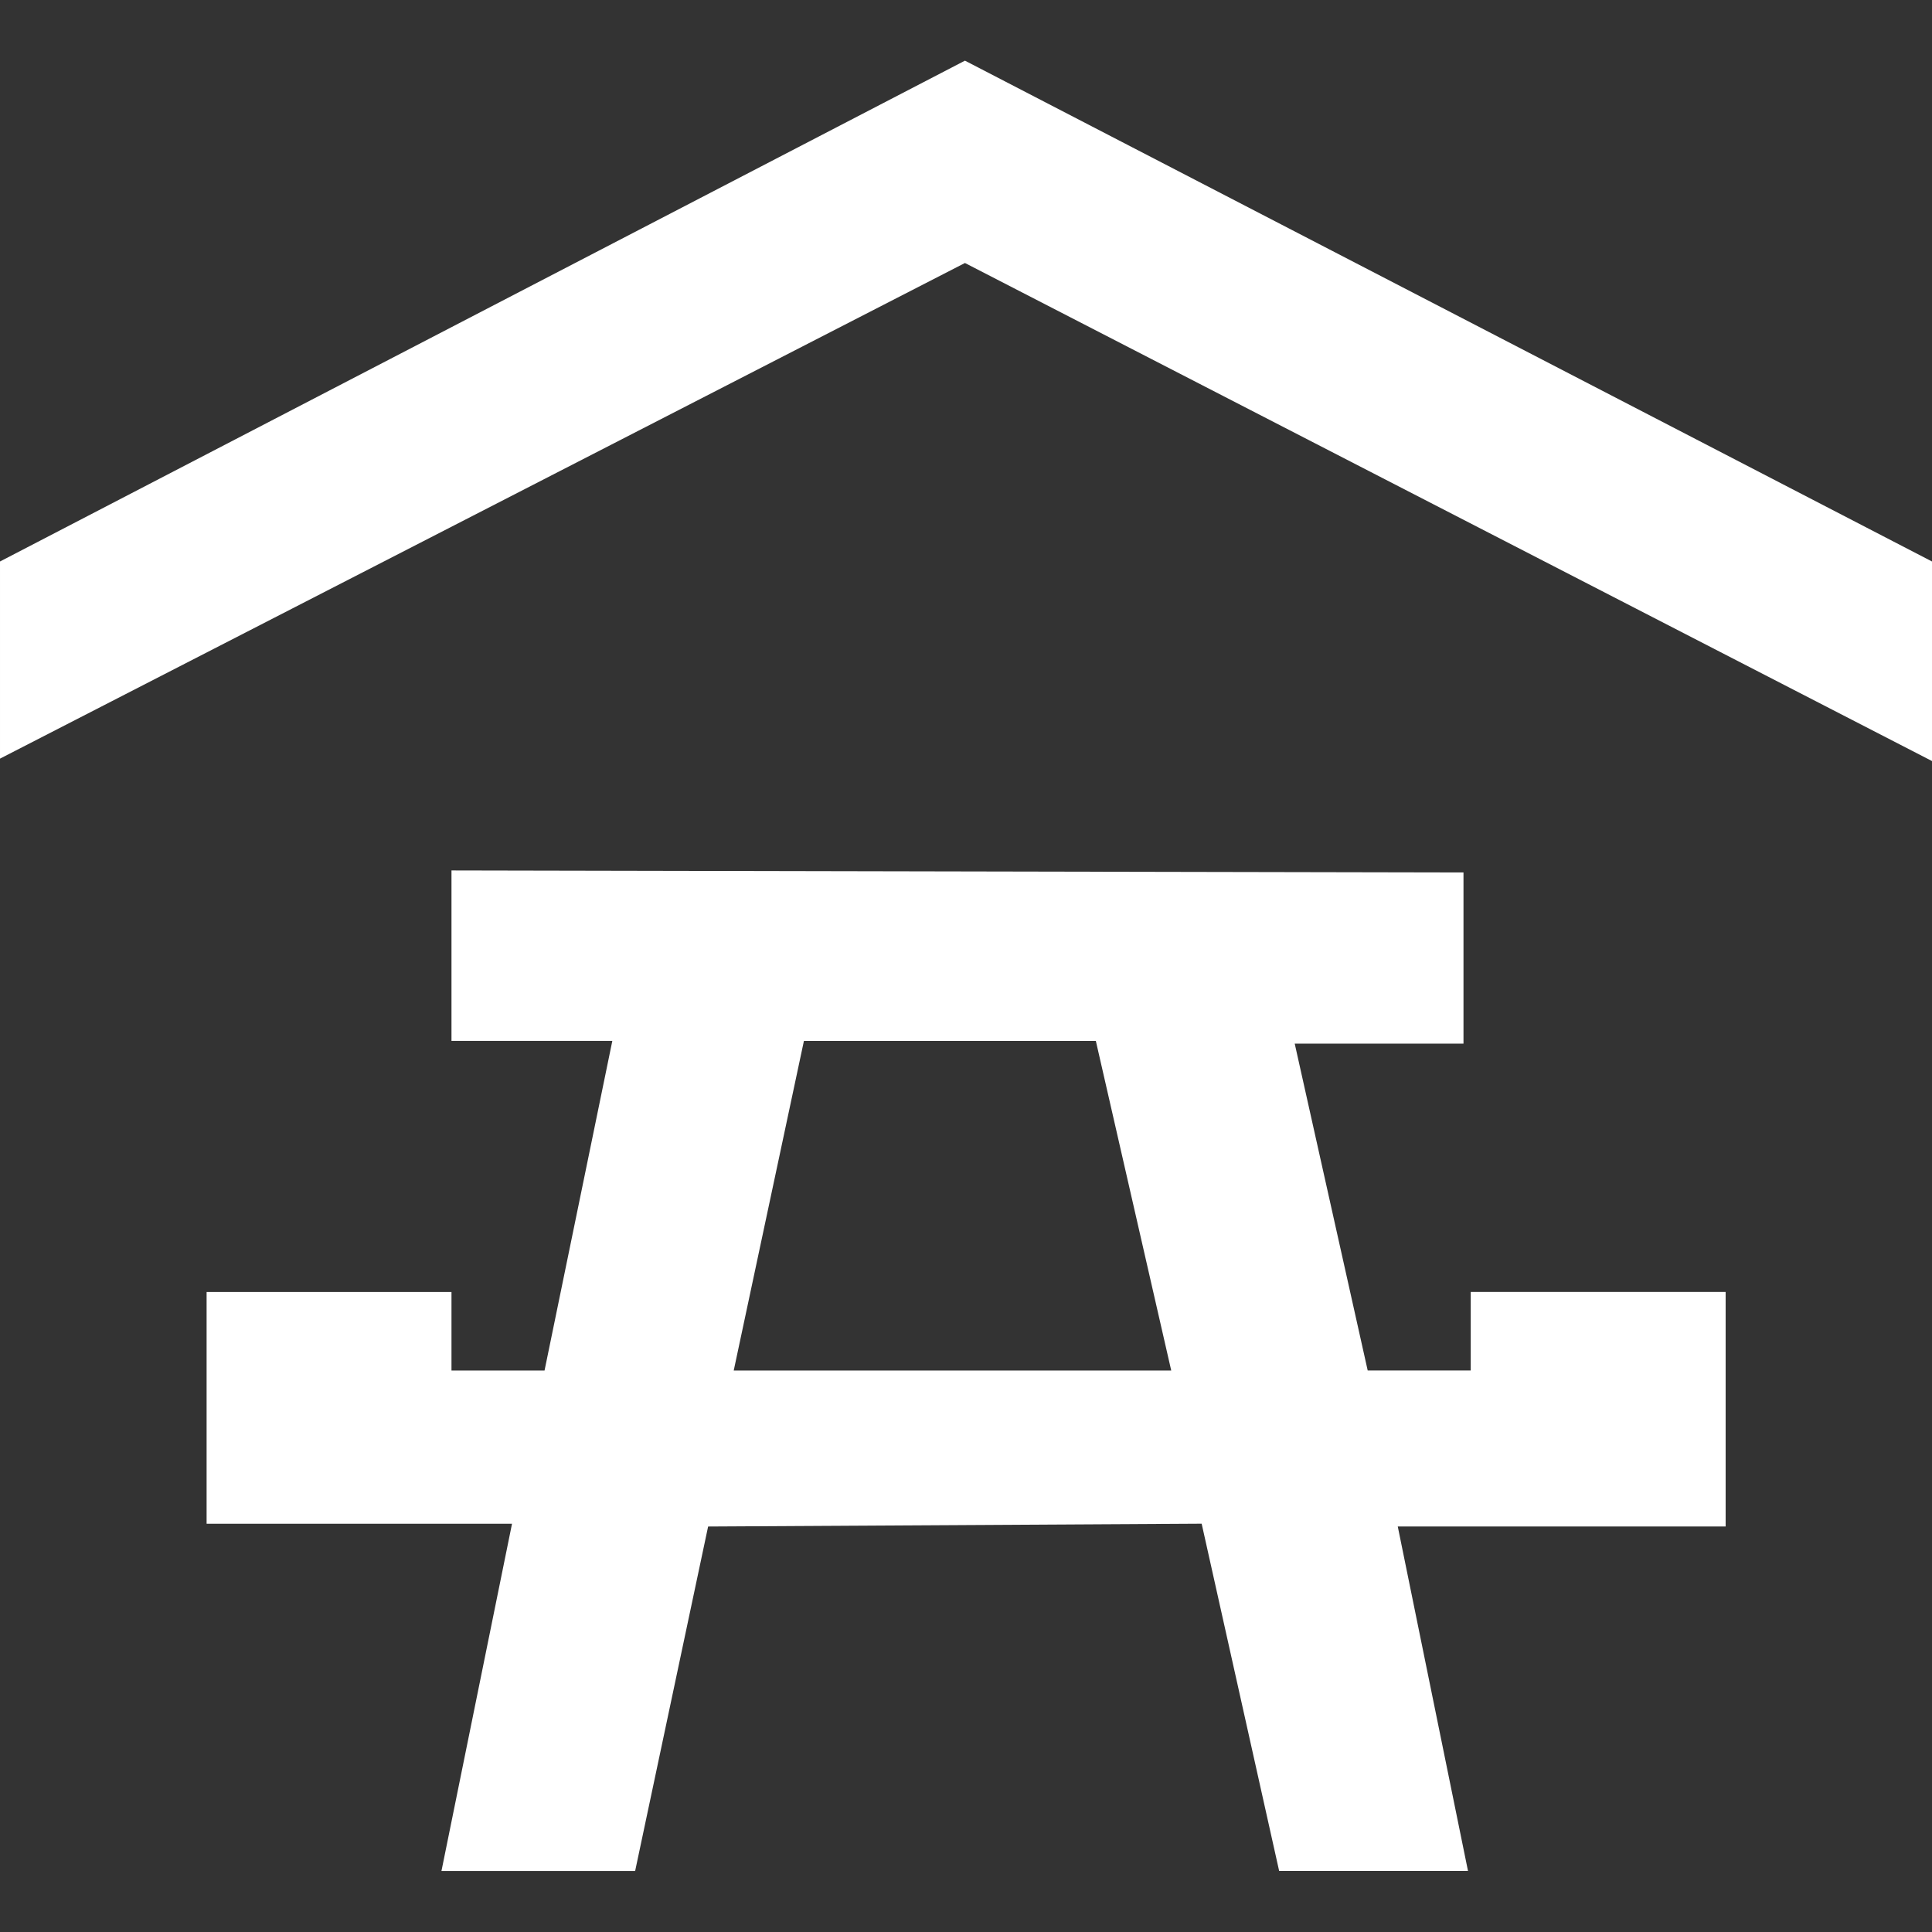 <?xml version="1.0" encoding="UTF-8" standalone="no"?><svg xmlns:dc="http://purl.org/dc/elements/1.1/" xmlns:cc="http://creativecommons.org/ns#" xmlns:rdf="http://www.w3.org/1999/02/22-rdf-syntax-ns#" xmlns:svg="http://www.w3.org/2000/svg" xmlns="http://www.w3.org/2000/svg" width="48" height="48" viewBox="0 0 48 48" id="svg53822" version="1.1"><rect x="0" y="0" width="48" height="48" fill="#333333" stroke="none"/><defs id="defs53824" /><path d="M 48,18.908 V 13.95 L 23.974,1.507 6.06e-5,13.95 v 4.898 L 23.974,6.534 Z m -28.027,6.954 h 7.253 l 1.873,8.189 h -10.87 z m -8.756,-4.236 25.143,0.05 v 4.253 h -4.193 l 1.813,8.12 h 2.56 v -1.95 h 6.333 v 5.826 h -8.146 l 1.745,8.558 H 31.78 l -1.925,-8.627 -12.262,0.07 -1.813,8.558 h -4.812 l 1.753,-8.627 H 5.133 v -5.757 h 6.084 v 1.95 h 2.312 l 1.684,-8.189 h -3.996 z" style="fill:#ffffff;fill-opacity:1;fill-rule:evenodd;stroke:none;stroke-width:8.593" id="path19985" /></svg>